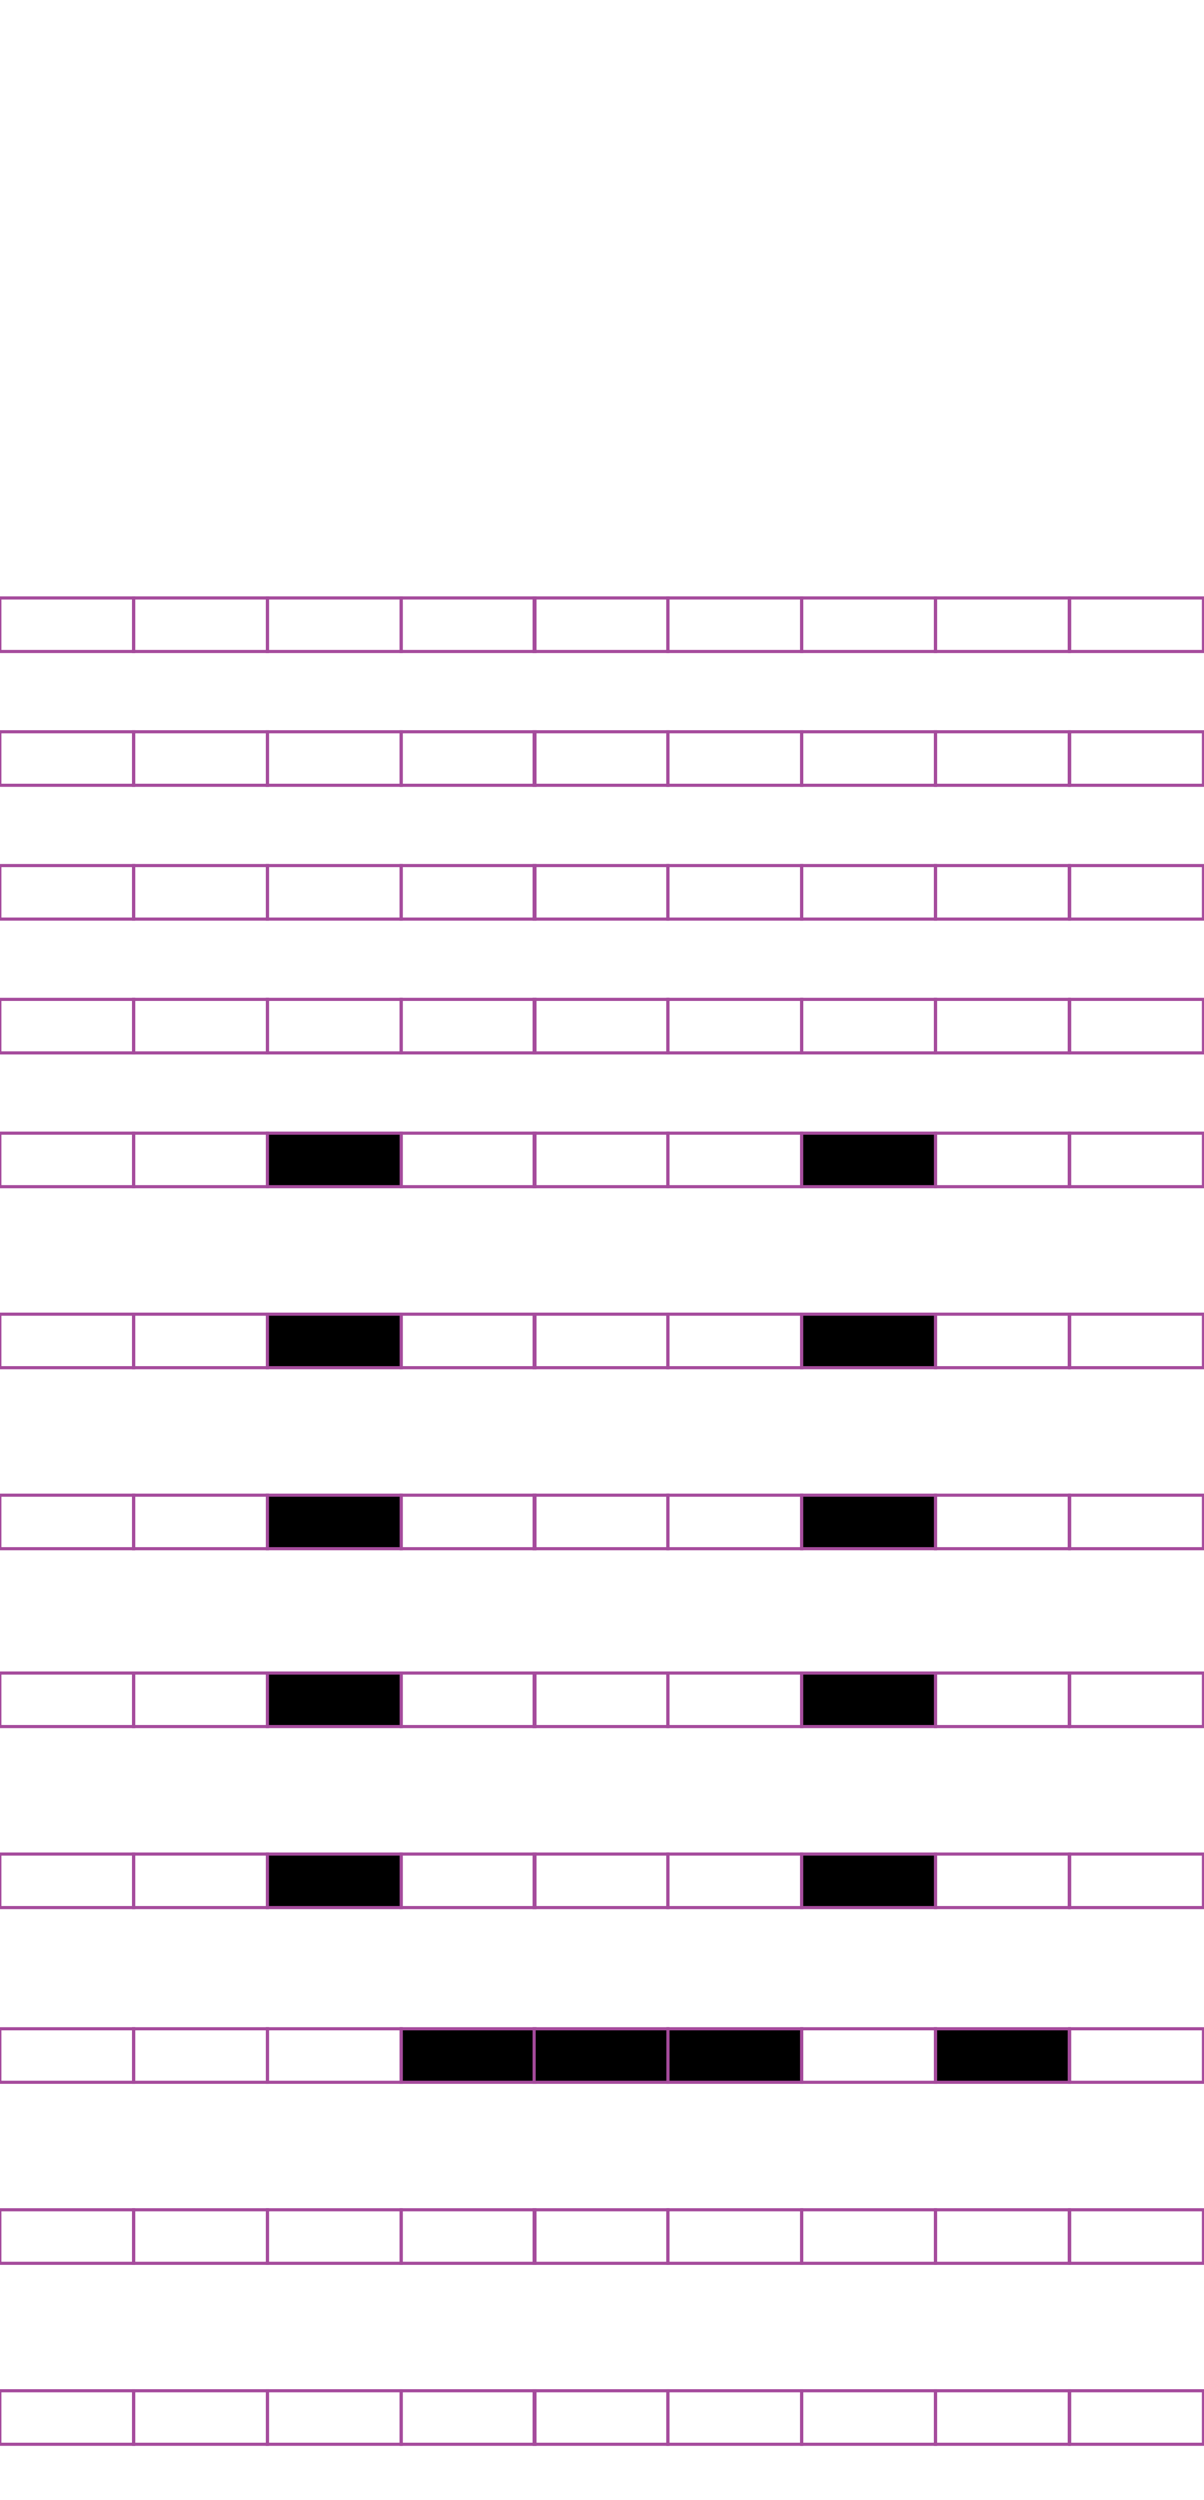 <?xml version="1.0" encoding="utf-8"?>
<!-- Generator: Adobe Illustrator 15.0.2, SVG Export Plug-In . SVG Version: 6.00 Build 0)  -->
<!DOCTYPE svg PUBLIC "-//W3C//DTD SVG 1.1//EN" "http://www.w3.org/Graphics/SVG/1.1/DTD/svg11.dtd">
<svg version="1.1" id="Layer_1" xmlns="http://www.w3.org/2000/svg" xmlns:xlink="http://www.w3.org/1999/xlink" x="0px" y="0px"
	 width="382.68px" height="794.488px" viewBox="0 0 382.68 794.488" enable-background="new 0 0 382.68 794.488"
	 xml:space="preserve">
<rect x="42.471" y="190.018" fill="none" stroke="#A54B9C" stroke-miterlimit="10" width="42.521" height="17.01"/>
<rect x="-0.05" y="190.018" fill="none" stroke="#A54B9C" stroke-miterlimit="10" width="42.521" height="17.01"/>
<rect x="127.512" y="190.018" fill="none" stroke="#A54B9C" stroke-miterlimit="10" width="42.521" height="17.01"/>
<rect x="84.991" y="190.018" fill="none" stroke="#A54B9C" stroke-miterlimit="10" width="42.521" height="17.01"/>
<rect x="212.288" y="190.018" fill="none" stroke="#A54B9C" stroke-miterlimit="10" width="42.521" height="17.01"/>
<rect x="169.77" y="190.018" fill="none" stroke="#A54B9C" stroke-miterlimit="10" width="42.521" height="17.01"/>
<rect x="297.329" y="190.018" fill="none" stroke="#A54B9C" stroke-miterlimit="10" width="42.521" height="17.01"/>
<rect x="254.811" y="190.018" fill="none" stroke="#A54B9C" stroke-miterlimit="10" width="42.521" height="17.01"/>
<rect x="339.983" y="190.018" fill="none" stroke="#A54B9C" stroke-miterlimit="10" width="42.521" height="17.01"/>
<rect x="42.471" y="232.538" fill="none" stroke="#A54B9C" stroke-miterlimit="10" width="42.521" height="17.009"/>
<rect x="-0.05" y="232.538" fill="none" stroke="#A54B9C" stroke-miterlimit="10" width="42.521" height="17.009"/>
<rect x="127.512" y="232.538" fill="none" stroke="#A54B9C" stroke-miterlimit="10" width="42.521" height="17.009"/>
<rect x="84.991" y="232.538" fill="none" stroke="#A54B9C" stroke-miterlimit="10" width="42.521" height="17.009"/>
<rect x="212.288" y="232.538" fill="none" stroke="#A54B9C" stroke-miterlimit="10" width="42.521" height="17.009"/>
<rect x="169.77" y="232.538" fill="none" stroke="#A54B9C" stroke-miterlimit="10" width="42.521" height="17.009"/>
<rect x="297.329" y="232.538" fill="none" stroke="#A54B9C" stroke-miterlimit="10" width="42.521" height="17.009"/>
<rect x="254.811" y="232.538" fill="none" stroke="#A54B9C" stroke-miterlimit="10" width="42.521" height="17.009"/>
<rect x="339.983" y="232.538" fill="none" stroke="#A54B9C" stroke-miterlimit="10" width="42.521" height="17.009"/>
<rect x="42.471" y="275.057" fill="none" stroke="#A54B9C" stroke-miterlimit="10" width="42.521" height="17.01"/>
<rect x="-0.05" y="275.057" fill="none" stroke="#A54B9C" stroke-miterlimit="10" width="42.521" height="17.01"/>
<rect x="127.512" y="275.057" fill="none" stroke="#A54B9C" stroke-miterlimit="10" width="42.521" height="17.01"/>
<rect x="84.991" y="275.057" fill="none" stroke="#A54B9C" stroke-miterlimit="10" width="42.521" height="17.01"/>
<rect x="212.288" y="275.057" fill="none" stroke="#A54B9C" stroke-miterlimit="10" width="42.521" height="17.01"/>
<rect x="169.77" y="275.057" fill="none" stroke="#A54B9C" stroke-miterlimit="10" width="42.521" height="17.01"/>
<rect x="297.329" y="275.057" fill="none" stroke="#A54B9C" stroke-miterlimit="10" width="42.521" height="17.01"/>
<rect x="254.811" y="275.057" fill="none" stroke="#A54B9C" stroke-miterlimit="10" width="42.521" height="17.01"/>
<rect x="339.983" y="275.057" fill="none" stroke="#A54B9C" stroke-miterlimit="10" width="42.521" height="17.01"/>
<rect x="42.471" y="317.578" fill="none" stroke="#A54B9C" stroke-miterlimit="10" width="42.521" height="17.009"/>
<rect x="-0.05" y="317.578" fill="none" stroke="#A54B9C" stroke-miterlimit="10" width="42.521" height="17.009"/>
<rect x="127.512" y="317.578" fill="none" stroke="#A54B9C" stroke-miterlimit="10" width="42.521" height="17.009"/>
<rect x="84.991" y="317.578" fill="none" stroke="#A54B9C" stroke-miterlimit="10" width="42.521" height="17.009"/>
<rect x="212.288" y="317.578" fill="none" stroke="#A54B9C" stroke-miterlimit="10" width="42.521" height="17.009"/>
<rect x="169.77" y="317.578" fill="none" stroke="#A54B9C" stroke-miterlimit="10" width="42.521" height="17.009"/>
<rect x="297.329" y="317.578" fill="none" stroke="#A54B9C" stroke-miterlimit="10" width="42.521" height="17.009"/>
<rect x="254.811" y="317.578" fill="none" stroke="#A54B9C" stroke-miterlimit="10" width="42.521" height="17.009"/>
<rect x="339.983" y="317.578" fill="none" stroke="#A54B9C" stroke-miterlimit="10" width="42.521" height="17.009"/>
<rect x="42.471" y="360.096" fill="none" stroke="#A54B9C" stroke-miterlimit="10" width="42.521" height="17.008"/>
<rect x="-0.05" y="360.096" fill="none" stroke="#A54B9C" stroke-miterlimit="10" width="42.521" height="17.008"/>
<rect x="127.512" y="360.096" fill="none" stroke="#A54B9C" stroke-miterlimit="10" width="42.521" height="17.008"/>
<rect x="84.991" y="360.096" stroke="#A54B9C" stroke-miterlimit="10" width="42.521" height="17.008"/>
<rect x="212.288" y="360.096" fill="none" stroke="#A54B9C" stroke-miterlimit="10" width="42.521" height="17.008"/>
<rect x="169.77" y="360.096" fill="none" stroke="#A54B9C" stroke-miterlimit="10" width="42.521" height="17.008"/>
<rect x="297.329" y="360.096" fill="none" stroke="#A54B9C" stroke-miterlimit="10" width="42.521" height="17.008"/>
<rect x="254.811" y="360.096" stroke="#A54B9C" stroke-miterlimit="10" width="42.521" height="17.008"/>
<rect x="339.983" y="360.096" fill="none" stroke="#A54B9C" stroke-miterlimit="10" width="42.521" height="17.008"/>
<rect x="42.471" y="417.617" fill="none" stroke="#A54B9C" stroke-miterlimit="10" width="42.521" height="17.008"/>
<rect x="-0.05" y="417.617" fill="none" stroke="#A54B9C" stroke-miterlimit="10" width="42.521" height="17.008"/>
<rect x="127.512" y="417.617" fill="none" stroke="#A54B9C" stroke-miterlimit="10" width="42.521" height="17.008"/>
<rect x="84.991" y="417.617" stroke="#A54B9C" stroke-miterlimit="10" width="42.521" height="17.008"/>
<rect x="212.288" y="417.617" fill="none" stroke="#A54B9C" stroke-miterlimit="10" width="42.521" height="17.008"/>
<rect x="169.77" y="417.617" fill="none" stroke="#A54B9C" stroke-miterlimit="10" width="42.521" height="17.008"/>
<rect x="297.329" y="417.617" fill="none" stroke="#A54B9C" stroke-miterlimit="10" width="42.521" height="17.008"/>
<rect x="254.811" y="417.617" stroke="#A54B9C" stroke-miterlimit="10" width="42.521" height="17.008"/>
<rect x="339.983" y="417.617" fill="none" stroke="#A54B9C" stroke-miterlimit="10" width="42.521" height="17.008"/>
<rect x="42.471" y="475.136" fill="none" stroke="#A54B9C" stroke-miterlimit="10" width="42.521" height="17.008"/>
<rect x="-0.05" y="475.136" fill="none" stroke="#A54B9C" stroke-miterlimit="10" width="42.521" height="17.008"/>
<rect x="127.512" y="475.136" fill="none" stroke="#A54B9C" stroke-miterlimit="10" width="42.521" height="17.008"/>
<rect x="84.991" y="475.136" stroke="#A54B9C" stroke-miterlimit="10" width="42.521" height="17.008"/>
<rect x="212.288" y="475.136" fill="none" stroke="#A54B9C" stroke-miterlimit="10" width="42.521" height="17.008"/>
<rect x="169.77" y="475.136" fill="none" stroke="#A54B9C" stroke-miterlimit="10" width="42.521" height="17.008"/>
<rect x="297.329" y="475.136" fill="none" stroke="#A54B9C" stroke-miterlimit="10" width="42.521" height="17.008"/>
<rect x="254.811" y="475.136" stroke="#A54B9C" stroke-miterlimit="10" width="42.521" height="17.008"/>
<rect x="339.983" y="475.136" fill="none" stroke="#A54B9C" stroke-miterlimit="10" width="42.521" height="17.008"/>
<rect x="42.471" y="531.657" fill="none" stroke="#A54B9C" stroke-miterlimit="10" width="42.521" height="17.008"/>
<rect x="-0.05" y="531.657" fill="none" stroke="#A54B9C" stroke-miterlimit="10" width="42.521" height="17.008"/>
<rect x="127.512" y="531.657" fill="none" stroke="#A54B9C" stroke-miterlimit="10" width="42.521" height="17.008"/>
<rect x="84.991" y="531.657" stroke="#A54B9C" stroke-miterlimit="10" width="42.521" height="17.008"/>
<rect x="212.288" y="531.657" fill="none" stroke="#A54B9C" stroke-miterlimit="10" width="42.521" height="17.008"/>
<rect x="169.77" y="531.657" fill="none" stroke="#A54B9C" stroke-miterlimit="10" width="42.521" height="17.008"/>
<rect x="297.329" y="531.657" fill="none" stroke="#A54B9C" stroke-miterlimit="10" width="42.521" height="17.008"/>
<rect x="254.811" y="531.657" stroke="#A54B9C" stroke-miterlimit="10" width="42.521" height="17.008"/>
<rect x="339.983" y="531.657" fill="none" stroke="#A54B9C" stroke-miterlimit="10" width="42.521" height="17.008"/>
<rect x="42.471" y="589.177" fill="none" stroke="#A54B9C" stroke-miterlimit="10" width="42.521" height="17.01"/>
<rect x="-0.05" y="589.177" fill="none" stroke="#A54B9C" stroke-miterlimit="10" width="42.521" height="17.01"/>
<rect x="127.512" y="589.177" fill="none" stroke="#A54B9C" stroke-miterlimit="10" width="42.521" height="17.01"/>
<rect x="84.991" y="589.177" stroke="#A54B9C" stroke-miterlimit="10" width="42.521" height="17.01"/>
<rect x="212.288" y="589.177" fill="none" stroke="#A54B9C" stroke-miterlimit="10" width="42.521" height="17.01"/>
<rect x="169.77" y="589.177" fill="none" stroke="#A54B9C" stroke-miterlimit="10" width="42.521" height="17.01"/>
<rect x="297.329" y="589.177" fill="none" stroke="#A54B9C" stroke-miterlimit="10" width="42.521" height="17.01"/>
<rect x="254.811" y="589.177" stroke="#A54B9C" stroke-miterlimit="10" width="42.521" height="17.01"/>
<rect x="339.983" y="589.177" fill="none" stroke="#A54B9C" stroke-miterlimit="10" width="42.521" height="17.01"/>
<rect x="42.471" y="644.697" fill="none" stroke="#A54B9C" stroke-miterlimit="10" width="42.521" height="17.008"/>
<rect x="-0.05" y="644.697" fill="none" stroke="#A54B9C" stroke-miterlimit="10" width="42.521" height="17.008"/>
<rect x="127.512" y="644.697" stroke="#A54B9C" stroke-miterlimit="10" width="42.521" height="17.008"/>
<rect x="84.991" y="644.697" fill="none" stroke="#A54B9C" stroke-miterlimit="10" width="42.521" height="17.008"/>
<rect x="212.288" y="644.697" stroke="#A54B9C" stroke-miterlimit="10" width="42.521" height="17.008"/>
<rect x="169.77" y="644.697" stroke="#A54B9C" stroke-miterlimit="10" width="42.521" height="17.008"/>
<rect x="297.329" y="644.697" stroke="#A54B9C" stroke-miterlimit="10" width="42.521" height="17.008"/>
<rect x="254.811" y="644.697" fill="none" stroke="#A54B9C" stroke-miterlimit="10" width="42.521" height="17.008"/>
<rect x="339.983" y="644.697" fill="none" stroke="#A54B9C" stroke-miterlimit="10" width="42.521" height="17.008"/>
<rect x="42.471" y="702.217" fill="none" stroke="#A54B9C" stroke-miterlimit="10" width="42.521" height="17.01"/>
<rect x="-0.05" y="702.217" fill="none" stroke="#A54B9C" stroke-miterlimit="10" width="42.521" height="17.01"/>
<rect x="127.512" y="702.217" fill="none" stroke="#A54B9C" stroke-miterlimit="10" width="42.521" height="17.01"/>
<rect x="84.991" y="702.217" fill="none" stroke="#A54B9C" stroke-miterlimit="10" width="42.521" height="17.01"/>
<rect x="212.288" y="702.217" fill="none" stroke="#A54B9C" stroke-miterlimit="10" width="42.521" height="17.01"/>
<rect x="169.77" y="702.217" fill="none" stroke="#A54B9C" stroke-miterlimit="10" width="42.521" height="17.01"/>
<rect x="297.329" y="702.217" fill="none" stroke="#A54B9C" stroke-miterlimit="10" width="42.521" height="17.01"/>
<rect x="254.811" y="702.217" fill="none" stroke="#A54B9C" stroke-miterlimit="10" width="42.521" height="17.01"/>
<rect x="339.983" y="702.217" fill="none" stroke="#A54B9C" stroke-miterlimit="10" width="42.521" height="17.01"/>
<rect x="42.471" y="759.728" fill="none" stroke="#A54B9C" stroke-miterlimit="10" width="42.521" height="17.008"/>
<rect x="-0.05" y="759.728" fill="none" stroke="#A54B9C" stroke-miterlimit="10" width="42.521" height="17.008"/>
<rect x="127.512" y="759.728" fill="none" stroke="#A54B9C" stroke-miterlimit="10" width="42.521" height="17.008"/>
<rect x="84.991" y="759.728" fill="none" stroke="#A54B9C" stroke-miterlimit="10" width="42.521" height="17.008"/>
<rect x="212.288" y="759.728" fill="none" stroke="#A54B9C" stroke-miterlimit="10" width="42.521" height="17.008"/>
<rect x="169.77" y="759.728" fill="none" stroke="#A54B9C" stroke-miterlimit="10" width="42.521" height="17.008"/>
<rect x="297.329" y="759.728" fill="none" stroke="#A54B9C" stroke-miterlimit="10" width="42.521" height="17.008"/>
<rect x="254.811" y="759.728" fill="none" stroke="#A54B9C" stroke-miterlimit="10" width="42.521" height="17.008"/>
<rect x="339.983" y="759.728" fill="none" stroke="#A54B9C" stroke-miterlimit="10" width="42.521" height="17.008"/>
</svg>
